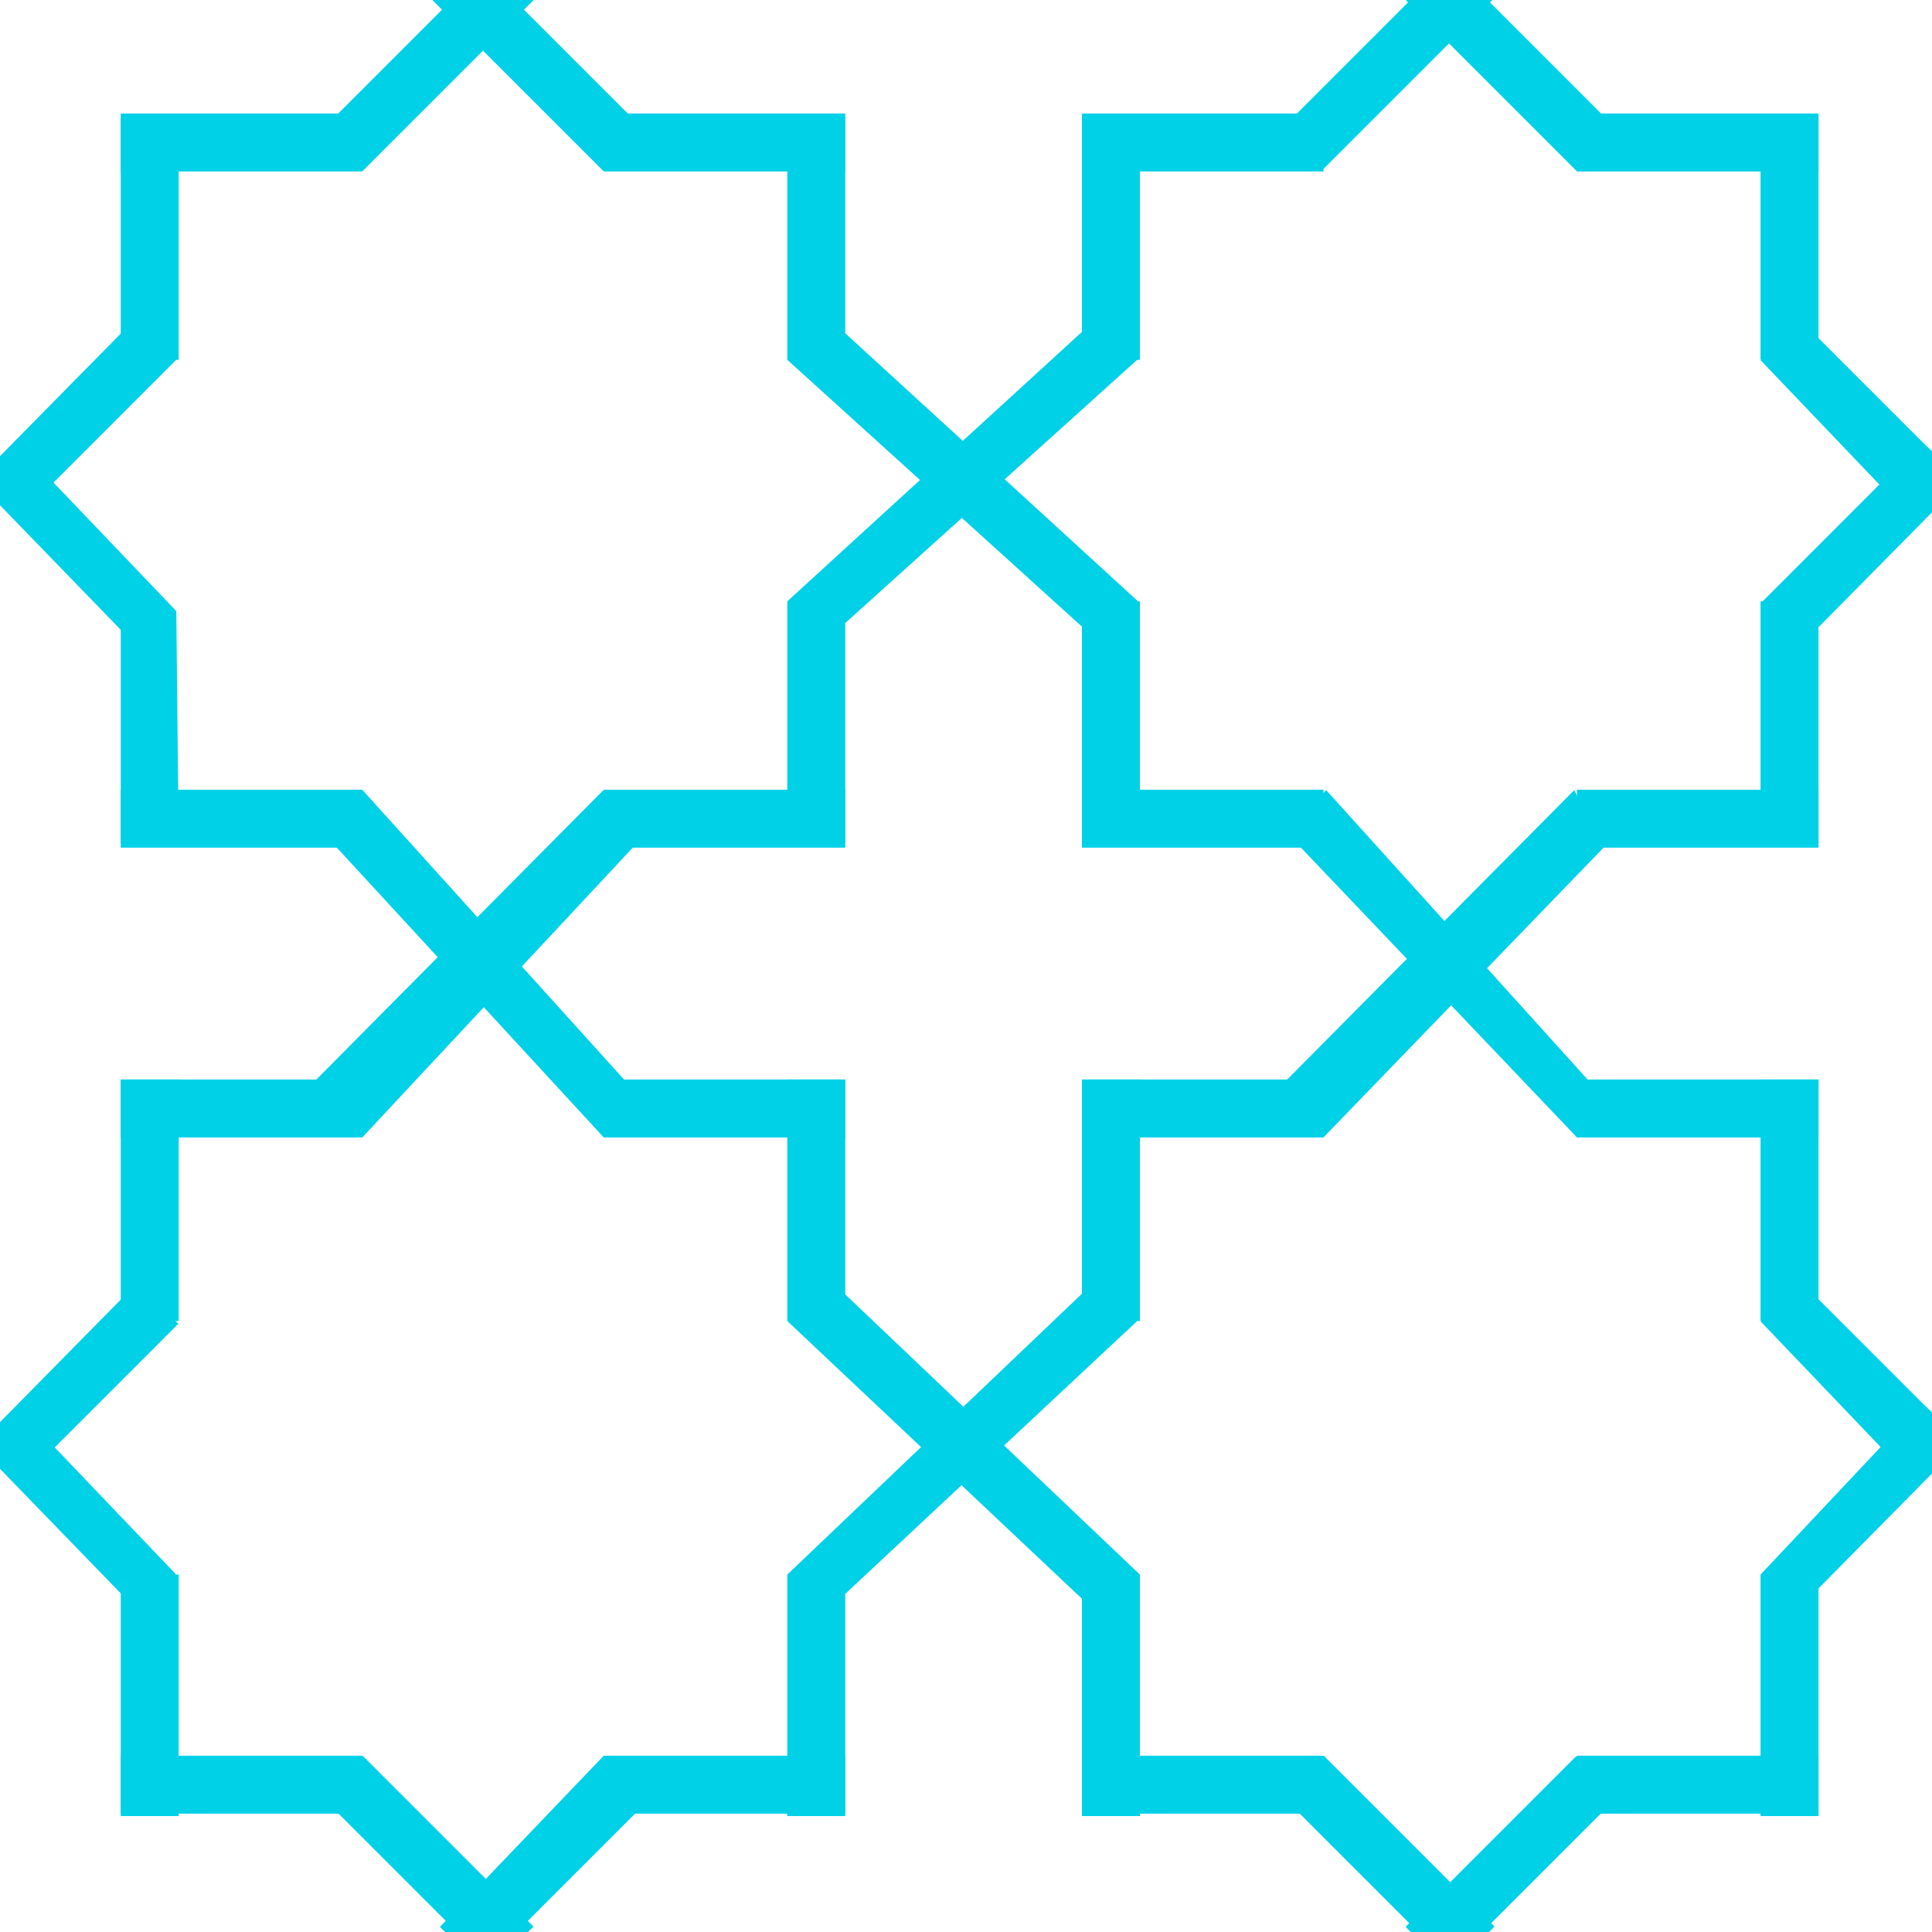 <?xml version="1.0" encoding="iso-8859-1"?>
<!-- Generator: Adobe Illustrator 23.0.1, SVG Export Plug-In . SVG Version: 6.00 Build 0)  -->
<svg version="1.1" id="colours" xmlns="http://www.w3.org/2000/svg" xmlns:xlink="http://www.w3.org/1999/xlink" x="0px" y="0px"
	 viewBox="0 0 800 800" style="enable-background:new 0 0 800 800;" xml:space="preserve">
<rect x="50" y="47" style="fill:#00D1E7;" width="100" height="24"/>
<rect x="127" y="15" transform="matrix(-0.707 0.707 -0.707 -0.707 321.25 -79.066)" style="fill:#00D1E7;" width="100" height="24"/>
<rect x="173" y="15" transform="matrix(-0.707 -0.707 0.707 -0.707 361.593 203.777)" style="fill:#00D1E7;" width="100" height="24"/>
<polygon style="fill:#00D1E7;" points="8,185 72.841,252.87 55.87,266.841 -7,202 "/>
<polygon style="fill:#00D1E7;" points="-8,197 56.87,131.159 73.841,148.13 7,215 "/>
<polygon style="fill:#00D1E7;" points="8,584 72.841,651.87 55.87,665.841 -7,601 "/>
<polygon style="fill:#00D1E7;" points="-8,597 56.87,531.159 73.841,548.13 7,615 "/>
<polygon style="fill:#00D1E7;" points="793.841,217 729,149.13 753,140 811,198 "/>
<polygon style="fill:#00D1E7;" points="813,199 745.971,266.841 729,249.87 795.841,183 "/>
<polygon style="fill:#00D1E7;" points="793.841,615 729,547.13 753,538 811,596 "/>
<polygon style="fill:#00D1E7;" points="813,597 745.971,664.841 729,652 795.841,581 "/>
<polygon style="fill:#00D1E7;" points="350,138 471.082,248.861 454.82,265.65 326,149 "/>
<polygon style="fill:#00D1E7;" points="326,249 454.87,131.159 471.841,148.13 350,258 "/>
<polygon style="fill:#00D1E7;" points="350,536 472,652 448,662 326,547 "/>
<polygon style="fill:#00D1E7;" points="326,652 454.87,529.159 471.841,546.13 350,660 "/>
<rect x="524" y="15" transform="matrix(-0.707 0.707 -0.707 -0.707 998.971 -359.787)" style="fill:#00D1E7;" width="100" height="24"/>
<rect x="576" y="15" transform="matrix(-0.707 -0.707 0.707 -0.707 1049.557 488.741)" style="fill:#00D1E7;" width="100" height="24"/>
<rect x="576" y="759" transform="matrix(0.707 -0.707 0.707 0.707 -361.828 668.47)" style="fill:#00D1E7;" width="100" height="24"/>
<rect x="525" y="759" transform="matrix(0.707 0.707 -0.707 0.707 713.593 -180.766)" style="fill:#00D1E7;" width="100" height="24"/>
<polygon style="fill:#00D1E7;" points="269.841,744.13 199.13,814.841 182.159,797.87 250,727 "/>
<rect x="127" y="759" transform="matrix(0.707 0.707 -0.707 0.707 597.021 100.663)" style="fill:#00D1E7;" width="100" height="24"/>
<polygon style="fill:#00D1E7;" points="262,351 150,471 131,447 249.87,327.159 "/>
<polygon style="fill:#00D1E7;" points="250,471 133.159,344.13 150.13,327.159 262,451 "/>
<polygon style="fill:#00D1E7;" points="664,351 548,471 533,447 651.87,327.159 "/>
<polygon style="fill:#00D1E7;" points="653,471 532.159,344.13 549.13,327.159 661,451 "/>
<rect x="250" y="47" style="fill:#00D1E7;" width="100" height="24"/>
<rect x="448" y="47" style="fill:#00D1E7;" width="100" height="24"/>
<rect x="653" y="47" style="fill:#00D1E7;" width="100" height="24"/>
<rect x="50" y="327" style="fill:#00D1E7;" width="100" height="24"/>
<rect x="250" y="327" style="fill:#00D1E7;" width="100" height="24"/>
<rect x="448" y="327" style="fill:#00D1E7;" width="100" height="24"/>
<rect x="653" y="327" style="fill:#00D1E7;" width="100" height="24"/>
<rect x="50" y="447" style="fill:#00D1E7;" width="100" height="24"/>
<rect x="250" y="447" style="fill:#00D1E7;" width="100" height="24"/>
<rect x="448" y="447" style="fill:#00D1E7;" width="100" height="24"/>
<rect x="653" y="447" style="fill:#00D1E7;" width="100" height="24"/>
<rect x="691" y="87" transform="matrix(-1.836970e-16 1 -1 -1.836970e-16 840 -642)" style="fill:#00D1E7;" width="100" height="24"/>
<rect x="691" y="287" transform="matrix(-1.836970e-16 1 -1 -1.836970e-16 1040 -442)" style="fill:#00D1E7;" width="100" height="24"/>
<rect x="691" y="485" transform="matrix(-1.836970e-16 1 -1 -1.836970e-16 1238 -244)" style="fill:#00D1E7;" width="100" height="24"/>
<rect x="691" y="690" transform="matrix(-1.836970e-16 1 -1 -1.836970e-16 1443 -39)" style="fill:#00D1E7;" width="100" height="24"/>
<rect x="410" y="87" transform="matrix(-1.836970e-16 1 -1 -1.836970e-16 559 -361)" style="fill:#00D1E7;" width="100" height="24"/>
<rect x="410" y="287" transform="matrix(-1.836970e-16 1 -1 -1.836970e-16 759 -161)" style="fill:#00D1E7;" width="100" height="24"/>
<rect x="410" y="485" transform="matrix(-1.836970e-16 1 -1 -1.836970e-16 957 37)" style="fill:#00D1E7;" width="100" height="24"/>
<rect x="410" y="690" transform="matrix(-1.836970e-16 1 -1 -1.836970e-16 1162 242)" style="fill:#00D1E7;" width="100" height="24"/>
<rect x="288" y="87" transform="matrix(-1.836970e-16 1 -1 -1.836970e-16 437 -239)" style="fill:#00D1E7;" width="100" height="24"/>
<rect x="288" y="287" transform="matrix(-1.836970e-16 1 -1 -1.836970e-16 637 -39)" style="fill:#00D1E7;" width="100" height="24"/>
<rect x="288" y="485" transform="matrix(-1.836970e-16 1 -1 -1.836970e-16 835 159)" style="fill:#00D1E7;" width="100" height="24"/>
<rect x="288" y="690" transform="matrix(-1.836970e-16 1 -1 -1.836970e-16 1040 364)" style="fill:#00D1E7;" width="100" height="24"/>
<rect x="12" y="87" transform="matrix(-1.836970e-16 1 -1 -1.836970e-16 161 37)" style="fill:#00D1E7;" width="100" height="24"/>
<polygon style="fill:#00D1E7;" points="50,349 50,249 73,253 74,349 "/>
<rect x="12" y="485" transform="matrix(-1.836970e-16 1 -1 -1.836970e-16 559 435)" style="fill:#00D1E7;" width="100" height="24"/>
<rect x="12" y="690" transform="matrix(-1.836970e-16 1 -1 -1.836970e-16 764 640)" style="fill:#00D1E7;" width="100" height="24"/>
<rect x="50" y="727" style="fill:#00D1E7;" width="100" height="24"/>
<rect x="250" y="727" style="fill:#00D1E7;" width="100" height="24"/>
<rect x="448" y="727" style="fill:#00D1E7;" width="100" height="24"/>
<rect x="653" y="727" style="fill:#00D1E7;" width="100" height="24"/>

</svg>
